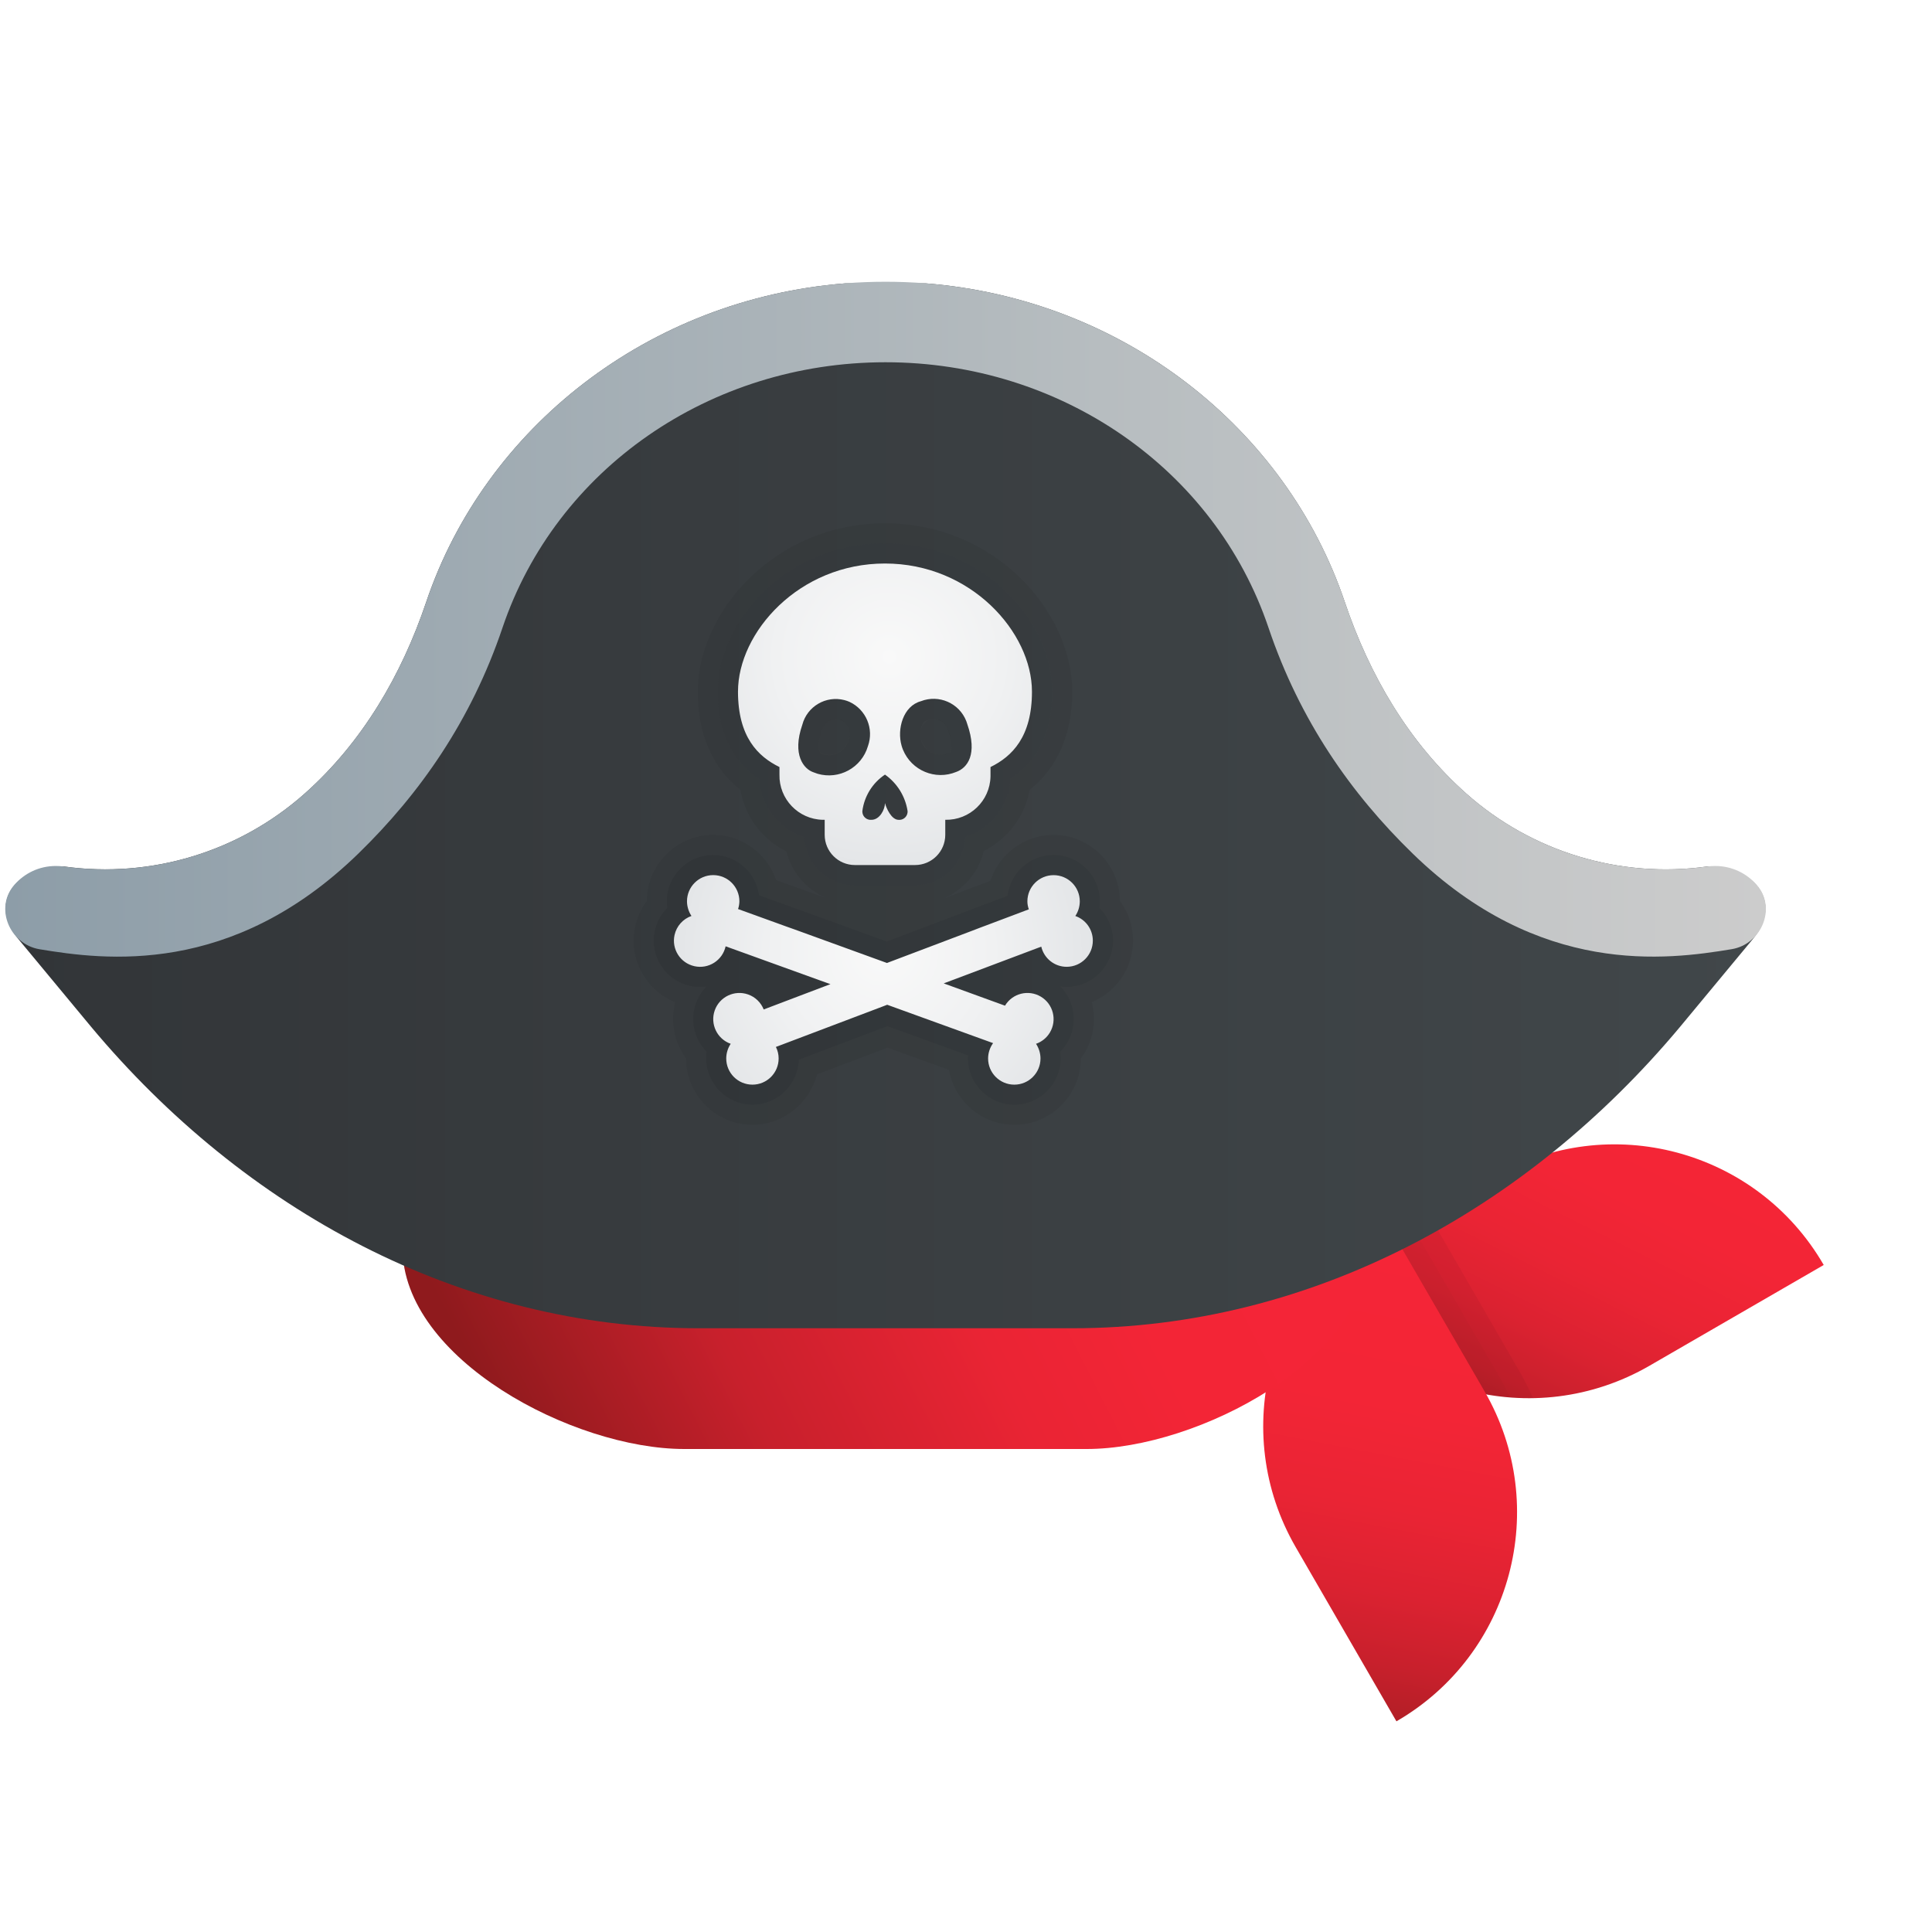 <?xml version="1.0" encoding="iso-8859-1"?>
<!-- Generator: Adobe Illustrator 25.4.1, SVG Export Plug-In . SVG Version: 6.00 Build 0)  -->
<svg version="1.1" id="Layer_1" xmlns="http://www.w3.org/2000/svg" xmlns:xlink="http://www.w3.org/1999/xlink" x="0px" y="0px"
	 viewBox="0 0 48 48" style="enable-background:new 0 0 48 48;" xml:space="preserve">
<linearGradient id="SVGID_00000162311765345659798250000003394849227167424417_" gradientUnits="userSpaceOnUse" x1="41.633" y1="26.434" x2="36.176" y2="37.301">
	<stop  offset="0" style="stop-color:#F52537"/>
	<stop  offset="0.293" style="stop-color:#F32536"/>
	<stop  offset="0.465" style="stop-color:#EA2434"/>
	<stop  offset="0.605" style="stop-color:#DC2231"/>
	<stop  offset="0.729" style="stop-color:#C8202C"/>
	<stop  offset="0.841" style="stop-color:#AE1E25"/>
	<stop  offset="0.944" style="stop-color:#8F1A1D"/>
	<stop  offset="1" style="stop-color:#7A1818"/>
</linearGradient>
<path style="fill:url(#SVGID_00000162311765345659798250000003394849227167424417_);" d="M45.31,31.428l-4.328,2.503
	c-2.869,1.659-6.539,0.678-8.198-2.19l0,0l4.328-2.503C39.981,27.579,43.651,28.56,45.31,31.428L45.31,31.428z"/>
<linearGradient id="SVGID_00000081606236390810522140000013473213998576917138_" gradientUnits="userSpaceOnUse" x1="35.642" y1="30.771" x2="32.889" y2="45.06">
	<stop  offset="0" style="stop-color:#F52537"/>
	<stop  offset="0.293" style="stop-color:#F32536"/>
	<stop  offset="0.465" style="stop-color:#EA2434"/>
	<stop  offset="0.605" style="stop-color:#DC2231"/>
	<stop  offset="0.729" style="stop-color:#C8202C"/>
	<stop  offset="0.841" style="stop-color:#AE1E25"/>
	<stop  offset="0.944" style="stop-color:#8F1A1D"/>
	<stop  offset="1" style="stop-color:#7A1818"/>
</linearGradient>
<path style="fill:url(#SVGID_00000081606236390810522140000013473213998576917138_);" d="M34.694,42.766l-2.503-4.328
	c-1.659-2.869-0.678-6.539,2.19-8.198l0,0l2.503,4.328C38.543,37.436,37.562,41.107,34.694,42.766L34.694,42.766z"/>
<g>
	<path style="opacity:0.05;enable-background:new    ;" d="M35.497,30.172l-0.433,0.25l2.252,3.895
		c0.076,0.131,0.141,0.267,0.207,0.402c0.187,0.014,0.376,0.019,0.564,0.016c-0.101-0.227-0.212-0.45-0.338-0.668L35.497,30.172z"/>
</g>
<path style="opacity:0.07;enable-background:new    ;" d="M35.064,30.423l-0.433,0.25l2.252,3.895
	c0.014,0.024,0.024,0.049,0.038,0.073c0.199,0.036,0.4,0.063,0.602,0.078c-0.066-0.135-0.131-0.27-0.207-0.402L35.064,30.423z"/>
<linearGradient id="SVGID_00000039094815896882904870000017012121523457393556_" gradientUnits="userSpaceOnUse" x1="32.401" y1="26.37" x2="12.941" y2="36.28">
	<stop  offset="0" style="stop-color:#F52537"/>
	<stop  offset="0.092" style="stop-color:#F42537"/>
	<stop  offset="0.293" style="stop-color:#F32536"/>
	<stop  offset="0.465" style="stop-color:#EA2434"/>
	<stop  offset="0.735" style="stop-color:#C8202C"/>
	<stop  offset="1" style="stop-color:#8F1A1D"/>
</linearGradient>
<path style="fill:url(#SVGID_00000039094815896882904870000017012121523457393556_);" d="M27,36H17c-2.761,0-7-2.239-7-5v-1h24v1
	C34,33.761,29.761,36,27,36z"/>
<linearGradient id="SVGID_00000000918252094576543320000013659416046312980096_" gradientUnits="userSpaceOnUse" x1="43.861" y1="20.02" x2="0.139" y2="20.02">
	<stop  offset="0" style="stop-color:#41474A"/>
	<stop  offset="1" style="stop-color:#323538"/>
</linearGradient>
<path style="fill:url(#SVGID_00000000918252094576543320000013659416046312980096_);" d="M42.406,21.529L42.406,21.529
	c-2.162,0.299-4.346-0.364-5.977-1.813l0,0c-1.432-1.272-2.406-2.944-3.018-4.758C31.952,10.631,27.895,7.427,23,7.04h-2
	c-4.895,0.387-8.952,3.592-10.411,7.917c-0.612,1.815-1.587,3.486-3.018,4.758l0,0c-1.631,1.45-3.815,2.112-5.976,1.813h0
	c-1.088-0.037-1.95,0.832-1.128,1.816l1.796,2.166c3.8,4.548,9.164,7.49,15.091,7.49h9.297c5.927,0,11.291-2.942,15.091-7.49
	l1.796-2.166C44.356,22.361,43.495,21.492,42.406,21.529z"/>
<g style="opacity:0.07;enable-background:new    ;">
	<path d="M26.175,21.242c-0.588,0-1.075,0.444-1.142,1.014l-0.683,0.258l-0.181,0.068l-0.199,0.076l-1.939,0.734l-2.129-0.773
		l-0.195-0.069l-0.176-0.064l-0.673-0.244c-0.076-0.566-0.558-1-1.14-1c-0.634,0-1.151,0.516-1.151,1.151
		c0,0.055,0.004,0.109,0.012,0.163c-0.153,0.152-0.261,0.347-0.31,0.566c-0.067,0.3-0.012,0.608,0.153,0.867
		c0.165,0.259,0.421,0.438,0.721,0.505c0.082,0.018,0.166,0.027,0.25,0.027c0.054,0,0.108-0.004,0.161-0.012
		c-0.118,0.118-0.21,0.263-0.268,0.427c-0.151,0.429-0.031,0.89,0.27,1.193c-0.008,0.054-0.012,0.108-0.012,0.163
		c0,0.637,0.516,1.153,1.151,1.153c0.623,0,1.132-0.498,1.15-1.117l2.202-0.834l2.005,0.727c-0.002,0.023-0.002,0.046-0.003,0.07
		c0,0.638,0.516,1.155,1.151,1.155s1.151-0.516,1.151-1.151c0-0.055-0.004-0.11-0.012-0.164c0.067-0.067,0.126-0.142,0.175-0.224
		c0.275-0.46,0.19-1.036-0.171-1.4c0.052,0.007,0.106,0.011,0.16,0.011c0.636-0.001,1.151-0.518,1.149-1.151
		c0-0.311-0.126-0.601-0.337-0.811c0.008-0.053,0.012-0.107,0.012-0.161C27.326,21.759,26.81,21.242,26.175,21.242L26.175,21.242z"
		/>
</g>
<radialGradient id="SVGID_00000160910788584151838010000010263310701348424624_" cx="22.096" cy="701.793" r="10.907" gradientTransform="matrix(1 0 0 -1 0 718.11)" gradientUnits="userSpaceOnUse">
	<stop  offset="0" style="stop-color:#F9F9F9"/>
	<stop  offset="0.26" style="stop-color:#F0F1F2"/>
	<stop  offset="0.678" style="stop-color:#D9DCDF"/>
	<stop  offset="1" style="stop-color:#C2C8CC"/>
</radialGradient>
<path style="fill:url(#SVGID_00000160910788584151838010000010263310701348424624_);" d="M21.987,14
	c-2.14,0-3.652,1.712-3.652,3.184c0,1.124,0.495,1.611,1.03,1.873v0.187c-0.013,0.608,0.469,1.111,1.077,1.124
	c0.016,0,0.031,0,0.047,0v0.375c0.001,0.413,0.336,0.748,0.749,0.749h1.498c0.413-0.001,0.748-0.336,0.749-0.749v-0.375
	c0.608,0.013,1.111-0.469,1.124-1.077c0-0.016,0-0.031,0-0.047v-0.187c0.535-0.262,1.03-0.749,1.03-1.873
	C25.639,15.712,24.127,14,21.987,14z M20.211,19.187c-0.239-0.079-0.537-0.432-0.278-1.179c0.119-0.458,0.588-0.733,1.046-0.614
	c0.043,0.011,0.086,0.026,0.127,0.044c0.414,0.194,0.612,0.671,0.457,1.101c-0.157,0.535-0.718,0.841-1.253,0.684
	C20.277,19.212,20.244,19.2,20.211,19.187z M22.324,20.368c-0.177,0-0.305-0.292-0.337-0.416c0,0.154-0.128,0.416-0.337,0.416
	c-0.114,0.01-0.214-0.074-0.224-0.187c-0.001-0.009-0.001-0.019-0.001-0.028c0.047-0.37,0.252-0.701,0.562-0.908
	c0.303,0.213,0.506,0.541,0.562,0.908c0.005,0.114-0.083,0.211-0.196,0.216C22.343,20.369,22.333,20.369,22.324,20.368z
	 M23.755,19.179c-0.516,0.212-1.107-0.034-1.32-0.551c-0.014-0.033-0.025-0.067-0.035-0.101c-0.12-0.415,0.04-0.987,0.478-1.105
	c0.448-0.175,0.954,0.046,1.129,0.494c0.01,0.026,0.019,0.052,0.026,0.078C24.293,18.744,24.034,19.08,23.755,19.179z"/>
<g style="opacity:0.07;enable-background:new    ;">
	<path d="M21.987,14c2.14,0,3.652,1.712,3.652,3.184c0,1.124-0.495,1.611-1.03,1.873v0.187c0,0.016,0,0.031,0,0.047
		c-0.013,0.6-0.503,1.077-1.1,1.077c-0.008,0-0.016,0-0.024,0v0.375c-0.001,0.413-0.336,0.748-0.749,0.749h-1.498
		c-0.413-0.001-0.748-0.336-0.749-0.749v-0.375c-0.008,0-0.016,0-0.023,0c-0.008,0-0.016,0-0.023,0
		c-0.608-0.013-1.09-0.516-1.077-1.124v-0.187c-0.535-0.262-1.03-0.749-1.03-1.873C18.334,15.712,19.846,14,21.987,14
		 M23.371,19.255c0.128,0,0.258-0.025,0.384-0.076c0.279-0.099,0.538-0.434,0.279-1.184c-0.008-0.027-0.016-0.053-0.026-0.078
		c-0.135-0.344-0.464-0.554-0.812-0.554c-0.106,0-0.213,0.019-0.317,0.06c-0.438,0.118-0.598,0.691-0.478,1.105
		c0.01,0.034,0.022,0.068,0.035,0.101C22.596,19.019,22.973,19.255,23.371,19.255 M20.595,19.263c0.436,0,0.839-0.285,0.968-0.725
		c0.155-0.43-0.044-0.907-0.457-1.101c-0.041-0.018-0.084-0.033-0.127-0.044c-0.072-0.019-0.145-0.028-0.217-0.028
		c-0.381,0-0.729,0.256-0.829,0.642c-0.259,0.747,0.04,1.101,0.278,1.179c0.033,0.013,0.066,0.025,0.1,0.035
		C20.406,19.25,20.501,19.263,20.595,19.263 M21.631,20.369c0.006,0,0.012,0,0.019-0.001c0.209,0,0.337-0.262,0.337-0.416
		c0.032,0.123,0.161,0.416,0.337,0.416c0.006,0.001,0.012,0.001,0.018,0.001c0.003,0,0.007,0,0.01,0
		c0.114-0.005,0.202-0.102,0.196-0.216c-0.055-0.367-0.258-0.695-0.562-0.908c-0.31,0.207-0.515,0.539-0.562,0.908
		c0,0.009,0,0.019,0.001,0.028C21.435,20.288,21.525,20.369,21.631,20.369 M21.987,13.5c-2.447,0-4.152,1.941-4.152,3.684
		c0,0.989,0.347,1.715,1.031,2.164c0.017,0.38,0.172,0.744,0.443,1.027c0.191,0.199,0.424,0.342,0.68,0.422
		c0.03,0.662,0.578,1.193,1.246,1.195h1.5c0.672-0.002,1.222-0.537,1.248-1.203c0.632-0.202,1.089-0.769,1.123-1.441
		c0.685-0.449,1.032-1.175,1.032-2.164C26.139,15.441,24.434,13.5,21.987,13.5L21.987,13.5z M23.371,18.755
		c-0.208,0-0.394-0.124-0.473-0.317c-0.006-0.016-0.013-0.033-0.018-0.051c-0.036-0.123-0.018-0.292,0.043-0.4
		c0.026-0.046,0.055-0.074,0.086-0.082l0.026-0.007l0.026-0.01c0.044-0.017,0.089-0.026,0.135-0.026c0.154,0,0.29,0.093,0.346,0.236
		l0.004,0.013l0.016,0.046c0.117,0.34,0.085,0.529,0.027,0.55C23.502,18.742,23.437,18.755,23.371,18.755L23.371,18.755z
		 M20.595,18.763c-0.048,0-0.097-0.007-0.144-0.021c-0.017-0.005-0.034-0.011-0.05-0.018c-0.048-0.026-0.126-0.178,0.004-0.553
		c0.052-0.195,0.194-0.305,0.357-0.305c0.03,0,0.061,0.004,0.091,0.012c0.018,0.005,0.036,0.011,0.053,0.018
		c0.169,0.079,0.255,0.285,0.187,0.473C21.02,18.612,20.819,18.763,20.595,18.763L20.595,18.763z"/>
</g>
<g style="opacity:0.07;enable-background:new    ;">
	<g>
		<path style="opacity:0.8;" d="M28.151,23.367c0-0.358-0.115-0.699-0.325-0.981c-0.007-0.909-0.745-1.643-1.65-1.643
			c-0.726,0-1.354,0.472-1.57,1.141l-0.432,0.163l-0.18,0.068l-0.202,0.077l-0.342,0.13c0.488-0.221,0.865-0.643,0.99-1.178
			c0.597-0.299,1.024-0.865,1.139-1.518c0.695-0.548,1.061-1.386,1.061-2.441c0-1.979-1.911-4.184-4.652-4.184
			s-4.652,2.205-4.652,4.184c0,1.054,0.365,1.891,1.059,2.439c0.07,0.409,0.262,0.792,0.555,1.098
			c0.171,0.178,0.37,0.324,0.589,0.432c0.124,0.515,0.485,0.921,0.949,1.146l-0.414-0.15l-0.198-0.07l-0.172-0.063l-0.422-0.153
			c-0.224-0.657-0.848-1.121-1.562-1.121c-0.908,0-1.646,0.736-1.651,1.643c-0.138,0.185-0.235,0.399-0.286,0.628
			c-0.095,0.43-0.018,0.872,0.219,1.243c0.187,0.294,0.456,0.517,0.774,0.644c-0.125,0.481-0.024,0.998,0.269,1.397
			c0.005,0.911,0.743,1.648,1.651,1.648c0.764,0,1.421-0.537,1.601-1.253l1.755-0.664l1.525,0.552
			c0.138,0.777,0.814,1.365,1.625,1.365c0.908,0,1.647-0.737,1.651-1.645c0.033-0.044,0.063-0.09,0.092-0.137
			c0.234-0.392,0.29-0.849,0.18-1.267C27.726,24.652,28.152,24.058,28.151,23.367z M19.99,20.797
			c-0.256-0.079-0.49-0.223-0.68-0.422c-0.271-0.283-0.427-0.648-0.443-1.027c-0.685-0.449-1.031-1.175-1.031-2.164
			c0-1.742,1.705-3.684,4.152-3.684c2.447,0,4.152,1.941,4.152,3.684c0,0.989-0.347,1.715-1.032,2.164
			c-0.034,0.672-0.491,1.239-1.123,1.441c-0.026,0.665-0.576,1.201-1.248,1.203h-1.5C20.568,21.99,20.02,21.459,19.99,20.797z"/>
	</g>
</g>
<linearGradient id="SVGID_00000134940600039857297910000013515530026760077212_" gradientUnits="userSpaceOnUse" x1="0.13" y1="15.384" x2="43.872" y2="15.384">
	<stop  offset="0" style="stop-color:#8D9DA8"/>
	<stop  offset="0.623" style="stop-color:#B7BDC0"/>
	<stop  offset="1" style="stop-color:#CCCCCC"/>
</linearGradient>
<path style="fill:url(#SVGID_00000134940600039857297910000013515530026760077212_);" d="M42.612,21.515
	c-0.067,0-0.135,0.005-0.205,0.014c-0.341,0.047-0.682,0.07-1.022,0.07c-1.815,0-3.581-0.663-4.955-1.884v0
	c-1.432-1.272-2.406-2.944-3.018-4.758C31.854,10.34,27.337,7,22,7s-9.854,3.34-11.411,7.957c-0.612,1.815-1.587,3.486-3.018,4.758
	v0c-1.374,1.221-3.14,1.884-4.955,1.884c-0.34,0-0.681-0.023-1.022-0.07c-0.07-0.01-0.138-0.014-0.205-0.014
	c-0.423,0-0.782,0.185-1.03,0.466c-0.502,0.569-0.124,1.479,0.624,1.603c1.612,0.267,4.769,0.686,7.916-2.373
	c1.537-1.494,2.808-3.313,3.585-5.614C13.815,11.651,17.639,9,22,9s8.185,2.651,9.516,6.596c0.776,2.301,2.047,4.12,3.585,5.614
	c3.151,3.063,6.311,2.639,7.922,2.372c0.746-0.123,1.121-1.029,0.623-1.598C43.398,21.702,43.036,21.515,42.612,21.515z"/>
<path style="opacity:0.05;" d="M20.595,18.757L20.595,18.757c-0.048,0-0.097-0.007-0.144-0.021c-0.017-0.005-0.034-0.011-0.05-0.018
	c-0.048-0.026-0.126-0.178,0.004-0.553c0.052-0.195,0.194-0.305,0.357-0.305c0.03,0,0.061,0.004,0.091,0.012
	c0.018,0.005,0.036,0.011,0.053,0.018c0.169,0.079,0.255,0.285,0.187,0.473C21.02,18.606,20.819,18.757,20.595,18.757"/>
<path style="opacity:0.05;" d="M23.38,18.757c-0.224,0-0.425-0.15-0.497-0.394c-0.068-0.188,0.018-0.394,0.187-0.473
	c0.017-0.008,0.035-0.014,0.053-0.018c0.03-0.008,0.06-0.012,0.091-0.012c0.162,0,0.304,0.11,0.357,0.305
	c0.13,0.375,0.052,0.527,0.004,0.553c-0.016,0.007-0.033,0.013-0.05,0.018C23.477,18.75,23.428,18.757,23.38,18.757L23.38,18.757"/>
<radialGradient id="SVGID_00000130621199728423627640000009463659819933035398_" cx="21.947" cy="694.466" r="10.498" gradientTransform="matrix(1 0 0 -1 0 718.11)" gradientUnits="userSpaceOnUse">
	<stop  offset="0" style="stop-color:#F9F9F9"/>
	<stop  offset="0.26" style="stop-color:#F0F1F2"/>
	<stop  offset="0.678" style="stop-color:#D9DCDF"/>
	<stop  offset="1" style="stop-color:#C2C8CC"/>
</radialGradient>
<path style="fill:url(#SVGID_00000130621199728423627640000009463659819933035398_);" d="M27.151,23.369
	c0.001,0.359-0.29,0.65-0.648,0.651c-0.302,0.001-0.564-0.207-0.633-0.501l-2.384,0.898l-0.039,0.016l0.029,0.01l1.493,0.543
	c0.184-0.308,0.583-0.408,0.891-0.224s0.408,0.583,0.224,0.891c-0.078,0.131-0.2,0.23-0.344,0.28
	c0.071,0.108,0.11,0.235,0.111,0.364c0,0.359-0.291,0.651-0.651,0.651c-0.359,0-0.651-0.291-0.651-0.651
	c0.001-0.137,0.044-0.269,0.124-0.381l-2.54-0.92l-0.091-0.033l-0.085,0.033l-2.68,1.015c0.045,0.089,0.068,0.187,0.068,0.286
	c0,0.359-0.291,0.651-0.651,0.651s-0.651-0.291-0.651-0.651c0.001-0.13,0.039-0.256,0.111-0.364
	c-0.338-0.119-0.516-0.49-0.397-0.829c0.119-0.338,0.49-0.516,0.829-0.397c0.177,0.062,0.318,0.198,0.388,0.373l1.483-0.563
	l0.156-0.059l0.02-0.007l-0.029-0.01l-0.218-0.078l-2.358-0.852c-0.078,0.351-0.425,0.572-0.775,0.494
	c-0.351-0.078-0.572-0.425-0.494-0.775c0.049-0.22,0.208-0.399,0.42-0.473c-0.071-0.108-0.11-0.235-0.111-0.364
	c0-0.359,0.291-0.651,0.651-0.651s0.651,0.291,0.651,0.651c-0.001,0.065-0.012,0.13-0.033,0.192l1.025,0.371l0.179,0.065
	l0.192,0.068l2.303,0.836l2.114-0.8l0.195-0.075l0.182-0.068l1.034-0.39c-0.023-0.064-0.036-0.131-0.036-0.198
	c0-0.359,0.291-0.651,0.651-0.651s0.651,0.291,0.651,0.651c-0.001,0.13-0.039,0.256-0.111,0.364
	C26.976,22.847,27.151,23.093,27.151,23.369z"/>
</svg>